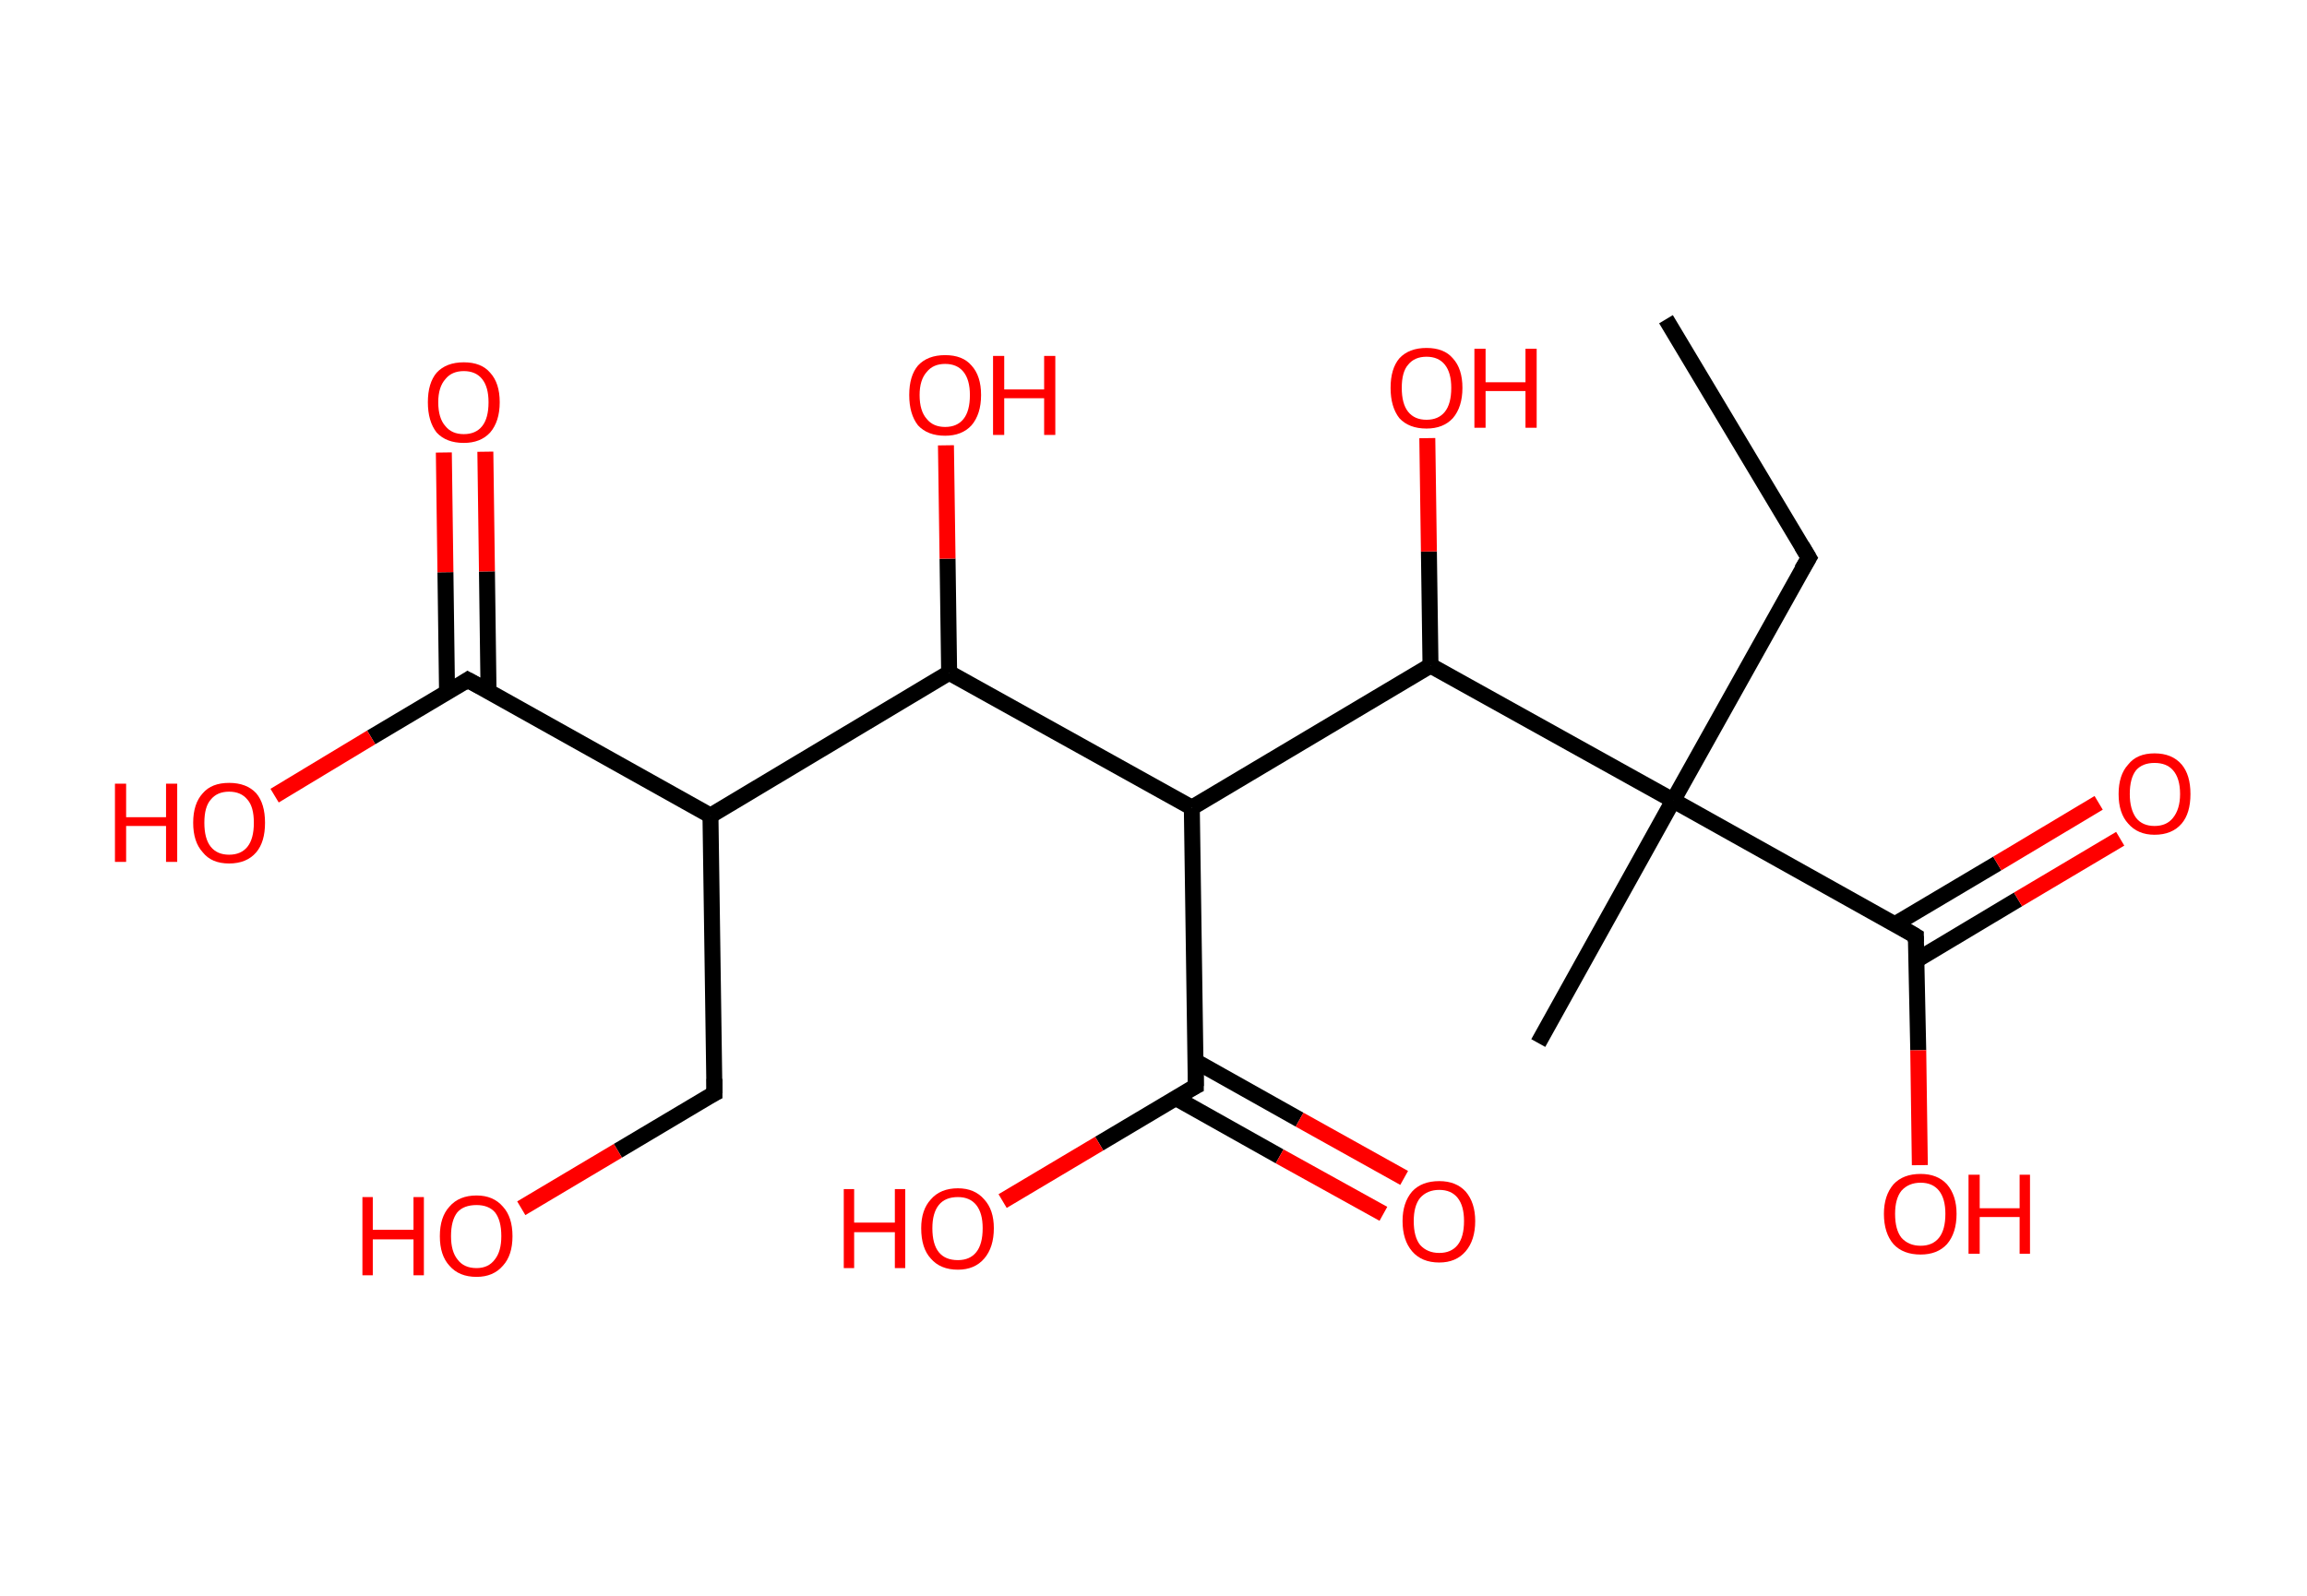<?xml version='1.0' encoding='ASCII' standalone='yes'?>
<svg xmlns="http://www.w3.org/2000/svg" xmlns:rdkit="http://www.rdkit.org/xml" xmlns:xlink="http://www.w3.org/1999/xlink" version="1.1" baseProfile="full" xml:space="preserve" width="289px" height="200px" viewBox="0 0 289 200">
<!-- END OF HEADER -->
<rect style="opacity:1.0;fill:#FFFFFF;stroke:none" width="289.0" height="200.0" x="0.0" y="0.0"> </rect>
<path class="bond-0 atom-0 atom-1" d="M 208.7,40.0 L 226.6,69.9" style="fill:none;fill-rule:evenodd;stroke:#000000;stroke-width:2.0px;stroke-linecap:butt;stroke-linejoin:miter;stroke-opacity:1"/>
<path class="bond-1 atom-1 atom-2" d="M 226.6,69.9 L 209.6,100.3" style="fill:none;fill-rule:evenodd;stroke:#000000;stroke-width:2.0px;stroke-linecap:butt;stroke-linejoin:miter;stroke-opacity:1"/>
<path class="bond-2 atom-2 atom-3" d="M 209.6,100.3 L 192.7,130.7" style="fill:none;fill-rule:evenodd;stroke:#000000;stroke-width:2.0px;stroke-linecap:butt;stroke-linejoin:miter;stroke-opacity:1"/>
<path class="bond-3 atom-2 atom-4" d="M 209.6,100.3 L 240.0,117.3" style="fill:none;fill-rule:evenodd;stroke:#000000;stroke-width:2.0px;stroke-linecap:butt;stroke-linejoin:miter;stroke-opacity:1"/>
<path class="bond-4 atom-4 atom-5" d="M 240.1,120.3 L 252.8,112.7" style="fill:none;fill-rule:evenodd;stroke:#000000;stroke-width:2.0px;stroke-linecap:butt;stroke-linejoin:miter;stroke-opacity:1"/>
<path class="bond-4 atom-4 atom-5" d="M 252.8,112.7 L 265.6,105.1" style="fill:none;fill-rule:evenodd;stroke:#FF0000;stroke-width:2.0px;stroke-linecap:butt;stroke-linejoin:miter;stroke-opacity:1"/>
<path class="bond-4 atom-4 atom-5" d="M 237.4,115.8 L 250.2,108.2" style="fill:none;fill-rule:evenodd;stroke:#000000;stroke-width:2.0px;stroke-linecap:butt;stroke-linejoin:miter;stroke-opacity:1"/>
<path class="bond-4 atom-4 atom-5" d="M 250.2,108.2 L 262.9,100.6" style="fill:none;fill-rule:evenodd;stroke:#FF0000;stroke-width:2.0px;stroke-linecap:butt;stroke-linejoin:miter;stroke-opacity:1"/>
<path class="bond-5 atom-4 atom-6" d="M 240.0,117.3 L 240.3,131.6" style="fill:none;fill-rule:evenodd;stroke:#000000;stroke-width:2.0px;stroke-linecap:butt;stroke-linejoin:miter;stroke-opacity:1"/>
<path class="bond-5 atom-4 atom-6" d="M 240.3,131.6 L 240.5,146.0" style="fill:none;fill-rule:evenodd;stroke:#FF0000;stroke-width:2.0px;stroke-linecap:butt;stroke-linejoin:miter;stroke-opacity:1"/>
<path class="bond-6 atom-2 atom-7" d="M 209.6,100.3 L 179.2,83.4" style="fill:none;fill-rule:evenodd;stroke:#000000;stroke-width:2.0px;stroke-linecap:butt;stroke-linejoin:miter;stroke-opacity:1"/>
<path class="bond-7 atom-7 atom-8" d="M 179.2,83.4 L 179.0,69.1" style="fill:none;fill-rule:evenodd;stroke:#000000;stroke-width:2.0px;stroke-linecap:butt;stroke-linejoin:miter;stroke-opacity:1"/>
<path class="bond-7 atom-7 atom-8" d="M 179.0,69.1 L 178.8,54.9" style="fill:none;fill-rule:evenodd;stroke:#FF0000;stroke-width:2.0px;stroke-linecap:butt;stroke-linejoin:miter;stroke-opacity:1"/>
<path class="bond-8 atom-7 atom-9" d="M 179.2,83.4 L 149.3,101.2" style="fill:none;fill-rule:evenodd;stroke:#000000;stroke-width:2.0px;stroke-linecap:butt;stroke-linejoin:miter;stroke-opacity:1"/>
<path class="bond-9 atom-9 atom-10" d="M 149.3,101.2 L 149.8,136.1" style="fill:none;fill-rule:evenodd;stroke:#000000;stroke-width:2.0px;stroke-linecap:butt;stroke-linejoin:miter;stroke-opacity:1"/>
<path class="bond-10 atom-10 atom-11" d="M 147.3,137.6 L 160.3,144.9" style="fill:none;fill-rule:evenodd;stroke:#000000;stroke-width:2.0px;stroke-linecap:butt;stroke-linejoin:miter;stroke-opacity:1"/>
<path class="bond-10 atom-10 atom-11" d="M 160.3,144.9 L 173.3,152.1" style="fill:none;fill-rule:evenodd;stroke:#FF0000;stroke-width:2.0px;stroke-linecap:butt;stroke-linejoin:miter;stroke-opacity:1"/>
<path class="bond-10 atom-10 atom-11" d="M 149.8,133.0 L 162.8,140.3" style="fill:none;fill-rule:evenodd;stroke:#000000;stroke-width:2.0px;stroke-linecap:butt;stroke-linejoin:miter;stroke-opacity:1"/>
<path class="bond-10 atom-10 atom-11" d="M 162.8,140.3 L 175.9,147.6" style="fill:none;fill-rule:evenodd;stroke:#FF0000;stroke-width:2.0px;stroke-linecap:butt;stroke-linejoin:miter;stroke-opacity:1"/>
<path class="bond-11 atom-10 atom-12" d="M 149.8,136.1 L 137.7,143.3" style="fill:none;fill-rule:evenodd;stroke:#000000;stroke-width:2.0px;stroke-linecap:butt;stroke-linejoin:miter;stroke-opacity:1"/>
<path class="bond-11 atom-10 atom-12" d="M 137.7,143.3 L 125.6,150.5" style="fill:none;fill-rule:evenodd;stroke:#FF0000;stroke-width:2.0px;stroke-linecap:butt;stroke-linejoin:miter;stroke-opacity:1"/>
<path class="bond-12 atom-9 atom-13" d="M 149.3,101.2 L 118.9,84.3" style="fill:none;fill-rule:evenodd;stroke:#000000;stroke-width:2.0px;stroke-linecap:butt;stroke-linejoin:miter;stroke-opacity:1"/>
<path class="bond-13 atom-13 atom-14" d="M 118.9,84.3 L 118.7,70.0" style="fill:none;fill-rule:evenodd;stroke:#000000;stroke-width:2.0px;stroke-linecap:butt;stroke-linejoin:miter;stroke-opacity:1"/>
<path class="bond-13 atom-13 atom-14" d="M 118.7,70.0 L 118.5,55.8" style="fill:none;fill-rule:evenodd;stroke:#FF0000;stroke-width:2.0px;stroke-linecap:butt;stroke-linejoin:miter;stroke-opacity:1"/>
<path class="bond-14 atom-13 atom-15" d="M 118.9,84.3 L 89.0,102.2" style="fill:none;fill-rule:evenodd;stroke:#000000;stroke-width:2.0px;stroke-linecap:butt;stroke-linejoin:miter;stroke-opacity:1"/>
<path class="bond-15 atom-15 atom-16" d="M 89.0,102.2 L 89.5,137.0" style="fill:none;fill-rule:evenodd;stroke:#000000;stroke-width:2.0px;stroke-linecap:butt;stroke-linejoin:miter;stroke-opacity:1"/>
<path class="bond-16 atom-16 atom-17" d="M 89.5,137.0 L 77.4,144.2" style="fill:none;fill-rule:evenodd;stroke:#000000;stroke-width:2.0px;stroke-linecap:butt;stroke-linejoin:miter;stroke-opacity:1"/>
<path class="bond-16 atom-16 atom-17" d="M 77.4,144.2 L 65.3,151.4" style="fill:none;fill-rule:evenodd;stroke:#FF0000;stroke-width:2.0px;stroke-linecap:butt;stroke-linejoin:miter;stroke-opacity:1"/>
<path class="bond-17 atom-15 atom-18" d="M 89.0,102.2 L 58.6,85.2" style="fill:none;fill-rule:evenodd;stroke:#000000;stroke-width:2.0px;stroke-linecap:butt;stroke-linejoin:miter;stroke-opacity:1"/>
<path class="bond-18 atom-18 atom-19" d="M 61.2,86.7 L 61.0,71.6" style="fill:none;fill-rule:evenodd;stroke:#000000;stroke-width:2.0px;stroke-linecap:butt;stroke-linejoin:miter;stroke-opacity:1"/>
<path class="bond-18 atom-18 atom-19" d="M 61.0,71.6 L 60.8,56.6" style="fill:none;fill-rule:evenodd;stroke:#FF0000;stroke-width:2.0px;stroke-linecap:butt;stroke-linejoin:miter;stroke-opacity:1"/>
<path class="bond-18 atom-18 atom-19" d="M 56.0,86.7 L 55.8,71.7" style="fill:none;fill-rule:evenodd;stroke:#000000;stroke-width:2.0px;stroke-linecap:butt;stroke-linejoin:miter;stroke-opacity:1"/>
<path class="bond-18 atom-18 atom-19" d="M 55.8,71.7 L 55.6,56.7" style="fill:none;fill-rule:evenodd;stroke:#FF0000;stroke-width:2.0px;stroke-linecap:butt;stroke-linejoin:miter;stroke-opacity:1"/>
<path class="bond-19 atom-18 atom-20" d="M 58.6,85.2 L 46.5,92.4" style="fill:none;fill-rule:evenodd;stroke:#000000;stroke-width:2.0px;stroke-linecap:butt;stroke-linejoin:miter;stroke-opacity:1"/>
<path class="bond-19 atom-18 atom-20" d="M 46.5,92.4 L 34.4,99.7" style="fill:none;fill-rule:evenodd;stroke:#FF0000;stroke-width:2.0px;stroke-linecap:butt;stroke-linejoin:miter;stroke-opacity:1"/>
<path d="M 225.7,68.4 L 226.6,69.9 L 225.7,71.4" style="fill:none;stroke:#000000;stroke-width:2.0px;stroke-linecap:butt;stroke-linejoin:miter;stroke-opacity:1;"/>
<path d="M 238.5,116.4 L 240.0,117.3 L 240.0,118.0" style="fill:none;stroke:#000000;stroke-width:2.0px;stroke-linecap:butt;stroke-linejoin:miter;stroke-opacity:1;"/>
<path d="M 149.8,134.3 L 149.8,136.1 L 149.2,136.4" style="fill:none;stroke:#000000;stroke-width:2.0px;stroke-linecap:butt;stroke-linejoin:miter;stroke-opacity:1;"/>
<path d="M 89.5,135.2 L 89.5,137.0 L 88.9,137.3" style="fill:none;stroke:#000000;stroke-width:2.0px;stroke-linecap:butt;stroke-linejoin:miter;stroke-opacity:1;"/>
<path d="M 60.1,86.0 L 58.6,85.2 L 58.0,85.6" style="fill:none;stroke:#000000;stroke-width:2.0px;stroke-linecap:butt;stroke-linejoin:miter;stroke-opacity:1;"/>
<path class="atom-5" d="M 265.4 99.5 Q 265.4 97.1, 266.6 95.8 Q 267.7 94.4, 269.9 94.4 Q 272.1 94.4, 273.3 95.8 Q 274.4 97.1, 274.4 99.5 Q 274.4 101.9, 273.3 103.2 Q 272.1 104.6, 269.9 104.6 Q 267.8 104.6, 266.6 103.2 Q 265.4 101.9, 265.4 99.5 M 269.9 103.5 Q 271.4 103.5, 272.2 102.5 Q 273.1 101.4, 273.1 99.5 Q 273.1 97.5, 272.2 96.5 Q 271.4 95.6, 269.9 95.6 Q 268.4 95.6, 267.6 96.5 Q 266.8 97.5, 266.8 99.5 Q 266.8 101.4, 267.6 102.5 Q 268.4 103.5, 269.9 103.5 " fill="#FF0000"/>
<path class="atom-6" d="M 236.0 152.1 Q 236.0 149.8, 237.2 148.4 Q 238.4 147.1, 240.6 147.1 Q 242.7 147.1, 243.9 148.4 Q 245.1 149.8, 245.1 152.1 Q 245.1 154.5, 243.9 155.9 Q 242.7 157.2, 240.6 157.2 Q 238.4 157.2, 237.2 155.9 Q 236.0 154.5, 236.0 152.1 M 240.6 156.1 Q 242.1 156.1, 242.9 155.1 Q 243.7 154.1, 243.7 152.1 Q 243.7 150.2, 242.9 149.2 Q 242.1 148.2, 240.6 148.2 Q 239.1 148.2, 238.2 149.2 Q 237.4 150.2, 237.4 152.1 Q 237.4 154.1, 238.2 155.1 Q 239.1 156.1, 240.6 156.1 " fill="#FF0000"/>
<path class="atom-6" d="M 246.6 147.2 L 248.0 147.2 L 248.0 151.4 L 253.0 151.4 L 253.0 147.2 L 254.3 147.2 L 254.3 157.1 L 253.0 157.1 L 253.0 152.5 L 248.0 152.5 L 248.0 157.1 L 246.6 157.1 L 246.6 147.2 " fill="#FF0000"/>
<path class="atom-8" d="M 174.2 48.6 Q 174.2 46.2, 175.3 44.9 Q 176.5 43.6, 178.7 43.6 Q 180.9 43.6, 182.0 44.9 Q 183.2 46.2, 183.2 48.6 Q 183.2 51.0, 182.0 52.4 Q 180.8 53.7, 178.7 53.7 Q 176.5 53.7, 175.3 52.4 Q 174.2 51.0, 174.2 48.6 M 178.7 52.6 Q 180.2 52.6, 181.0 51.6 Q 181.8 50.6, 181.8 48.6 Q 181.8 46.7, 181.0 45.7 Q 180.2 44.7, 178.7 44.7 Q 177.2 44.7, 176.4 45.7 Q 175.6 46.6, 175.6 48.6 Q 175.6 50.6, 176.4 51.6 Q 177.2 52.6, 178.7 52.6 " fill="#FF0000"/>
<path class="atom-8" d="M 184.7 43.7 L 186.1 43.7 L 186.1 47.9 L 191.1 47.9 L 191.1 43.7 L 192.5 43.7 L 192.5 53.6 L 191.1 53.6 L 191.1 49.0 L 186.1 49.0 L 186.1 53.6 L 184.7 53.6 L 184.7 43.7 " fill="#FF0000"/>
<path class="atom-11" d="M 175.7 153.0 Q 175.7 150.7, 176.9 149.3 Q 178.1 148.0, 180.3 148.0 Q 182.4 148.0, 183.6 149.3 Q 184.8 150.7, 184.8 153.0 Q 184.8 155.4, 183.6 156.8 Q 182.4 158.2, 180.3 158.2 Q 178.1 158.2, 176.9 156.8 Q 175.7 155.4, 175.7 153.0 M 180.3 157.0 Q 181.8 157.0, 182.6 156.0 Q 183.4 155.0, 183.4 153.0 Q 183.4 151.1, 182.6 150.1 Q 181.8 149.1, 180.3 149.1 Q 178.8 149.1, 177.9 150.1 Q 177.1 151.1, 177.1 153.0 Q 177.1 155.0, 177.9 156.0 Q 178.8 157.0, 180.3 157.0 " fill="#FF0000"/>
<path class="atom-12" d="M 105.7 149.0 L 107.0 149.0 L 107.0 153.2 L 112.1 153.2 L 112.1 149.0 L 113.4 149.0 L 113.4 158.9 L 112.1 158.9 L 112.1 154.4 L 107.0 154.4 L 107.0 158.9 L 105.7 158.9 L 105.7 149.0 " fill="#FF0000"/>
<path class="atom-12" d="M 115.4 153.9 Q 115.4 151.6, 116.6 150.3 Q 117.8 148.9, 120.0 148.9 Q 122.1 148.9, 123.3 150.3 Q 124.5 151.6, 124.5 153.9 Q 124.5 156.3, 123.3 157.7 Q 122.1 159.1, 120.0 159.1 Q 117.8 159.1, 116.6 157.7 Q 115.4 156.4, 115.4 153.9 M 120.0 157.9 Q 121.5 157.9, 122.3 156.9 Q 123.1 155.9, 123.1 153.9 Q 123.1 152.0, 122.3 151.0 Q 121.5 150.0, 120.0 150.0 Q 118.4 150.0, 117.6 151.0 Q 116.8 152.0, 116.8 153.9 Q 116.8 155.9, 117.6 156.9 Q 118.4 157.9, 120.0 157.9 " fill="#FF0000"/>
<path class="atom-14" d="M 113.9 49.5 Q 113.9 47.1, 115.0 45.8 Q 116.2 44.5, 118.4 44.5 Q 120.6 44.5, 121.7 45.8 Q 122.9 47.1, 122.9 49.5 Q 122.9 51.9, 121.7 53.3 Q 120.5 54.6, 118.4 54.6 Q 116.2 54.6, 115.0 53.3 Q 113.9 51.9, 113.9 49.5 M 118.4 53.5 Q 119.9 53.5, 120.7 52.5 Q 121.5 51.5, 121.5 49.5 Q 121.5 47.6, 120.7 46.6 Q 119.9 45.6, 118.4 45.6 Q 116.9 45.6, 116.1 46.6 Q 115.2 47.6, 115.2 49.5 Q 115.2 51.5, 116.1 52.5 Q 116.9 53.5, 118.4 53.5 " fill="#FF0000"/>
<path class="atom-14" d="M 124.4 44.6 L 125.8 44.6 L 125.8 48.8 L 130.8 48.8 L 130.8 44.6 L 132.2 44.6 L 132.2 54.5 L 130.8 54.5 L 130.8 49.9 L 125.8 49.9 L 125.8 54.5 L 124.4 54.5 L 124.4 44.6 " fill="#FF0000"/>
<path class="atom-17" d="M 45.4 150.0 L 46.7 150.0 L 46.7 154.1 L 51.8 154.1 L 51.8 150.0 L 53.1 150.0 L 53.1 159.8 L 51.8 159.8 L 51.8 155.3 L 46.7 155.3 L 46.7 159.8 L 45.4 159.8 L 45.4 150.0 " fill="#FF0000"/>
<path class="atom-17" d="M 55.1 154.9 Q 55.1 152.5, 56.3 151.2 Q 57.5 149.8, 59.7 149.8 Q 61.8 149.8, 63.0 151.2 Q 64.2 152.5, 64.2 154.9 Q 64.2 157.3, 63.0 158.6 Q 61.8 160.0, 59.7 160.0 Q 57.5 160.0, 56.3 158.6 Q 55.1 157.3, 55.1 154.9 M 59.7 158.9 Q 61.2 158.9, 62.0 157.8 Q 62.8 156.8, 62.8 154.9 Q 62.8 152.9, 62.0 151.9 Q 61.2 151.0, 59.7 151.0 Q 58.1 151.0, 57.3 151.9 Q 56.5 152.9, 56.5 154.9 Q 56.5 156.8, 57.3 157.8 Q 58.1 158.9, 59.7 158.9 " fill="#FF0000"/>
<path class="atom-19" d="M 53.6 50.4 Q 53.6 48.0, 54.7 46.7 Q 55.9 45.4, 58.1 45.4 Q 60.3 45.4, 61.4 46.7 Q 62.6 48.0, 62.6 50.4 Q 62.6 52.8, 61.4 54.2 Q 60.2 55.5, 58.1 55.5 Q 55.9 55.5, 54.7 54.2 Q 53.6 52.8, 53.6 50.4 M 58.1 54.4 Q 59.6 54.4, 60.4 53.4 Q 61.2 52.4, 61.2 50.4 Q 61.2 48.5, 60.4 47.5 Q 59.6 46.5, 58.1 46.5 Q 56.6 46.5, 55.8 47.5 Q 54.9 48.5, 54.9 50.4 Q 54.9 52.4, 55.8 53.4 Q 56.6 54.4, 58.1 54.4 " fill="#FF0000"/>
<path class="atom-20" d="M 14.4 98.2 L 15.8 98.2 L 15.8 102.4 L 20.8 102.4 L 20.8 98.2 L 22.2 98.2 L 22.2 108.0 L 20.8 108.0 L 20.8 103.5 L 15.8 103.5 L 15.8 108.0 L 14.4 108.0 L 14.4 98.2 " fill="#FF0000"/>
<path class="atom-20" d="M 24.2 103.1 Q 24.2 100.7, 25.4 99.4 Q 26.5 98.1, 28.7 98.1 Q 30.9 98.1, 32.1 99.4 Q 33.2 100.7, 33.2 103.1 Q 33.2 105.5, 32.1 106.8 Q 30.9 108.2, 28.7 108.2 Q 26.5 108.2, 25.4 106.8 Q 24.2 105.5, 24.2 103.1 M 28.7 107.1 Q 30.2 107.1, 31.0 106.1 Q 31.8 105.1, 31.8 103.1 Q 31.8 101.1, 31.0 100.2 Q 30.2 99.2, 28.7 99.2 Q 27.2 99.2, 26.4 100.2 Q 25.6 101.1, 25.6 103.1 Q 25.6 105.1, 26.4 106.1 Q 27.2 107.1, 28.7 107.1 " fill="#FF0000"/>
</svg>
